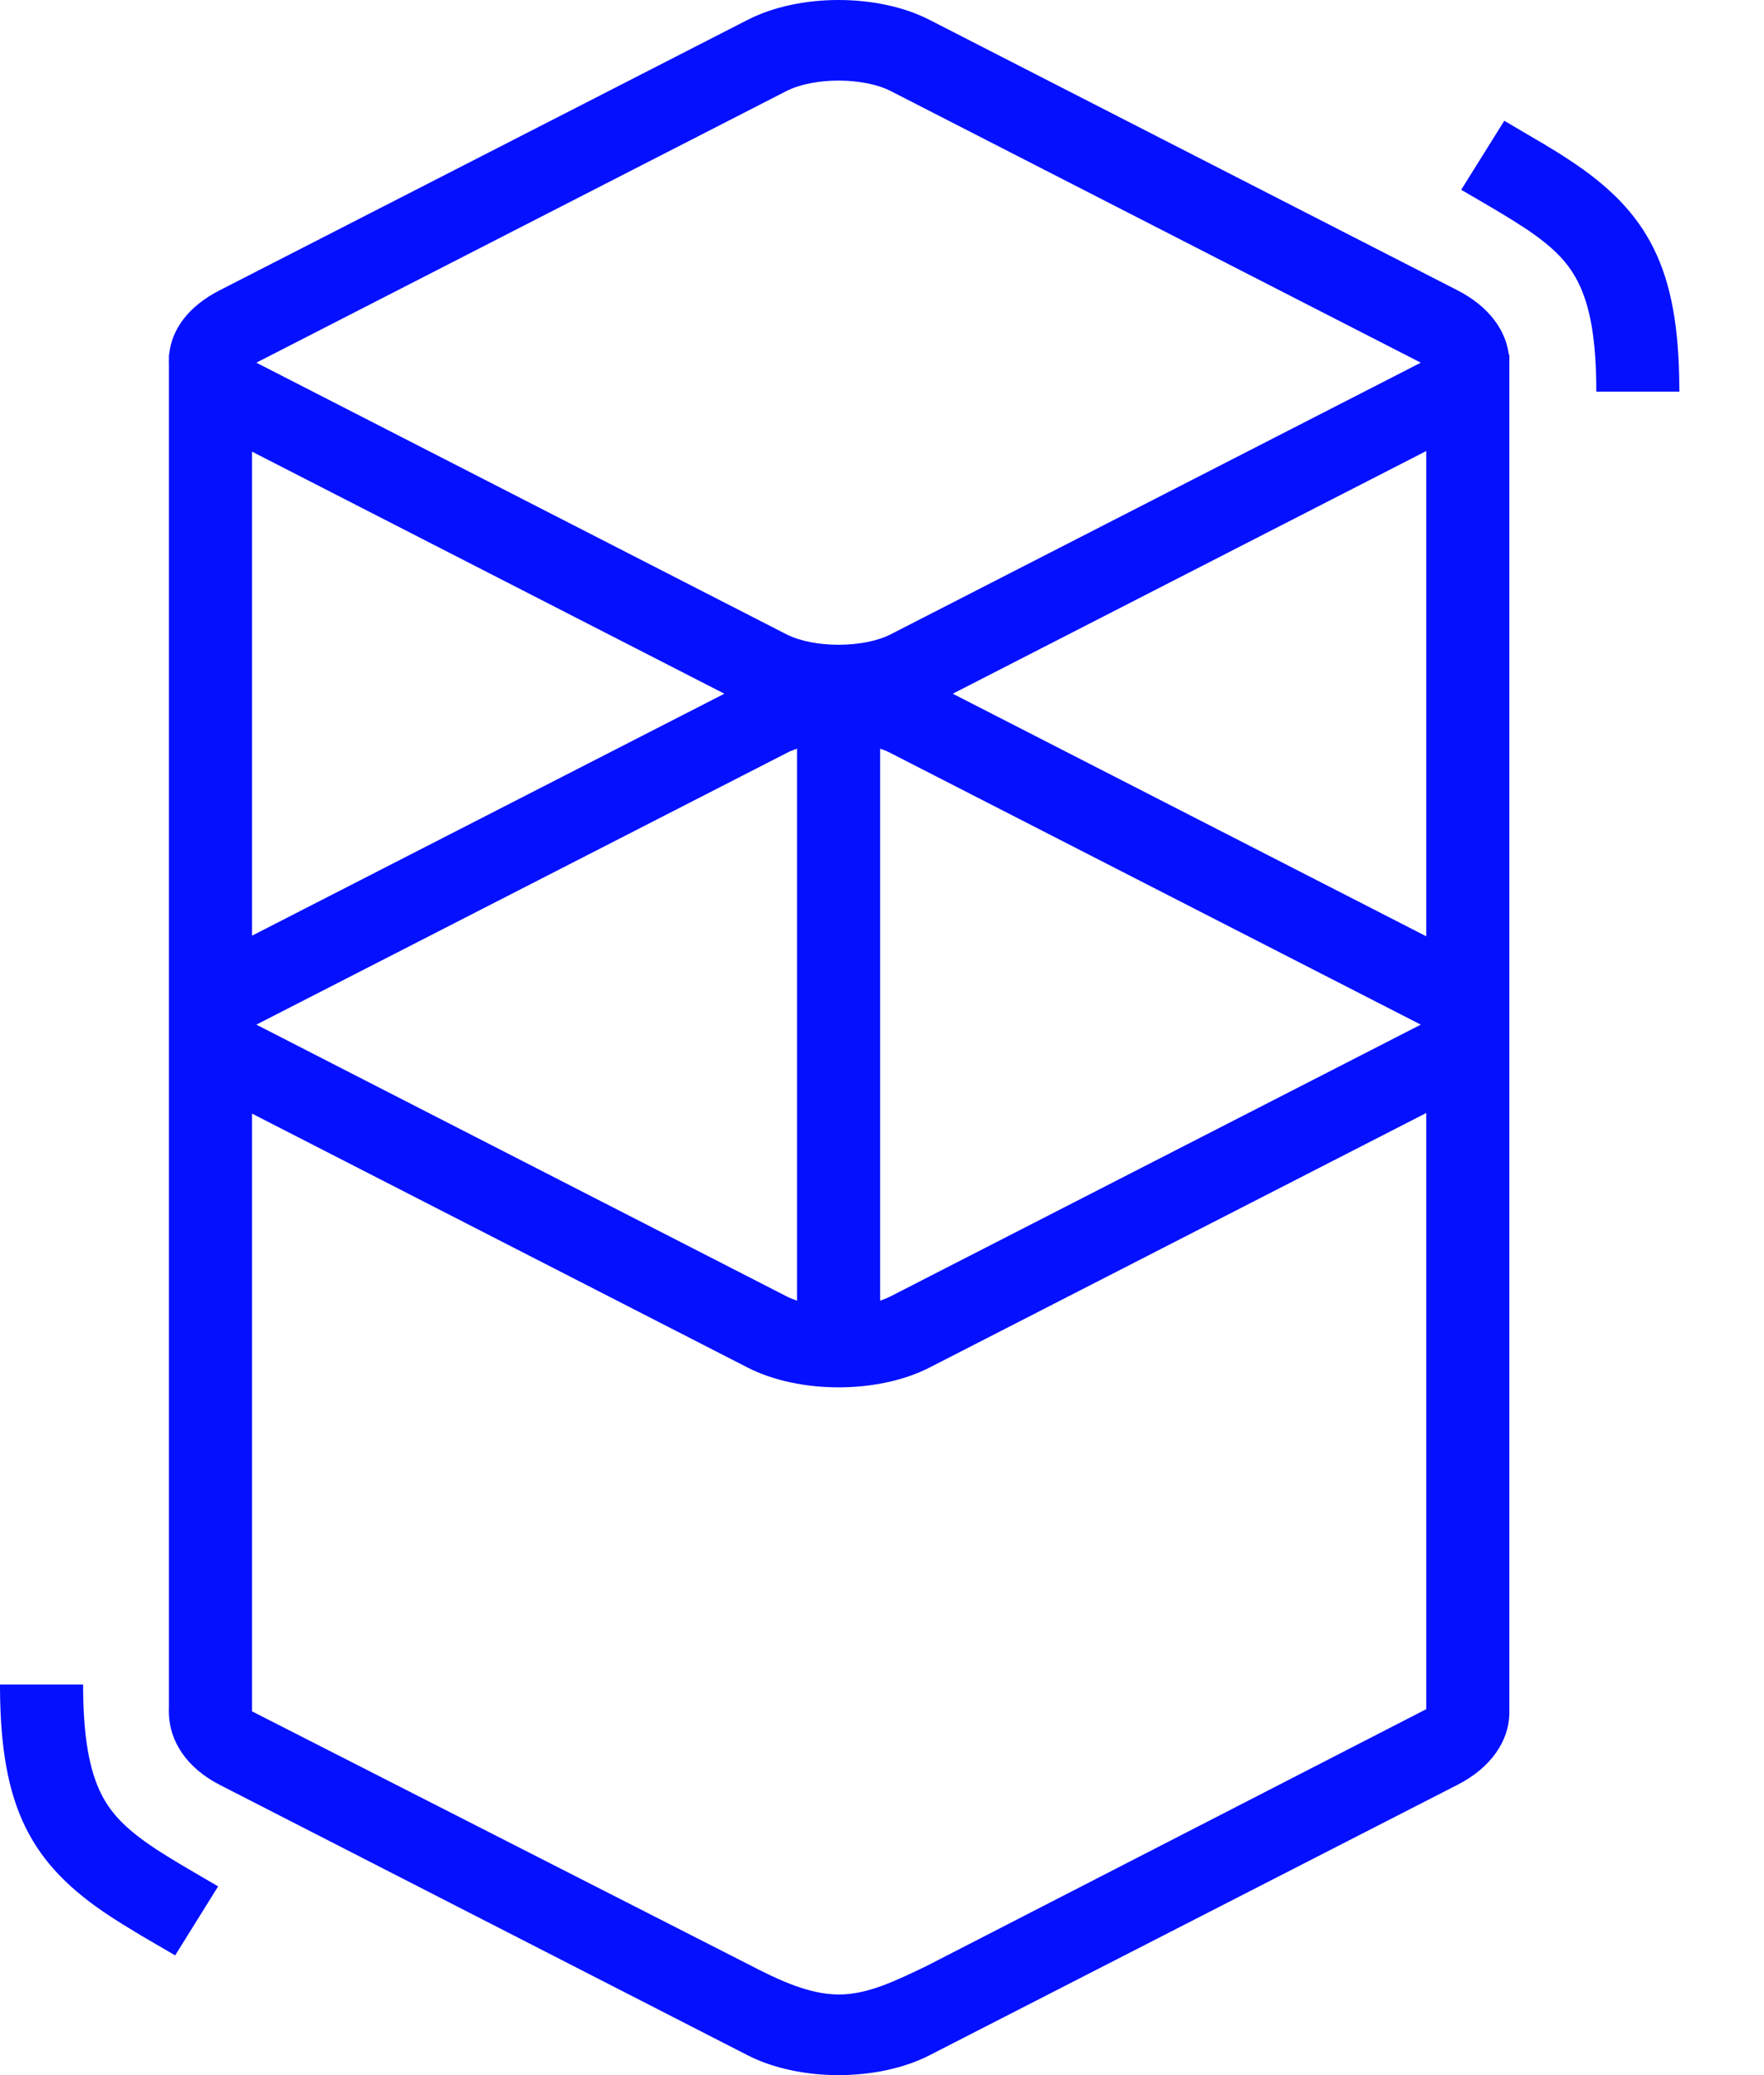 <svg width="17" height="20" viewBox="0 0 17 20" fill="none" xmlns="http://www.w3.org/2000/svg">
<path d="M7.204 0.192C7.702 -0.064 8.461 -0.064 8.959 0.192L14.046 2.798C14.347 2.952 14.511 3.181 14.541 3.418H14.546V16.52C14.539 16.778 14.373 17.035 14.046 17.202L8.959 19.808C8.461 20.064 7.702 20.064 7.204 19.808L2.117 17.202C1.792 17.035 1.636 16.777 1.628 16.52C1.627 16.495 1.627 16.474 1.628 16.456L1.628 3.502C1.627 3.488 1.627 3.474 1.628 3.46L1.628 3.418L1.63 3.418C1.653 3.179 1.81 2.955 2.117 2.798L7.204 0.192ZM13.745 10.727L8.959 13.18C8.461 13.435 7.702 13.435 7.204 13.18L2.429 10.733V16.494L7.204 18.928C7.473 19.068 7.753 19.204 8.027 19.221L8.082 19.223C8.367 19.224 8.644 19.084 8.924 18.951L13.745 16.473V10.727ZM0.801 16.235C0.801 16.737 0.861 17.067 0.98 17.299C1.079 17.492 1.228 17.639 1.499 17.819L1.514 17.829C1.574 17.868 1.639 17.908 1.719 17.956L1.813 18.012L2.102 18.181L1.688 18.846L1.364 18.657L1.31 18.624C1.216 18.568 1.139 18.52 1.067 18.473C0.294 17.967 0.006 17.416 8.60565e-05 16.27L0 16.235H0.801ZM7.681 7.216C7.644 7.228 7.609 7.242 7.578 7.259L2.491 9.865C2.486 9.868 2.48 9.871 2.476 9.873L2.471 9.876L2.479 9.88L2.491 9.886L7.578 12.493C7.609 12.509 7.644 12.523 7.681 12.536V7.216ZM8.482 7.216V12.536C8.519 12.523 8.554 12.509 8.585 12.493L13.672 9.886C13.678 9.884 13.683 9.881 13.688 9.878L13.692 9.876L13.684 9.871L13.672 9.865L8.585 7.259C8.554 7.242 8.519 7.228 8.482 7.216ZM13.745 4.347L9.182 6.686L13.745 9.024V4.347ZM2.429 4.353V9.018L6.981 6.686L2.429 4.353ZM8.585 0.878C8.321 0.743 7.842 0.743 7.578 0.878L2.491 3.485C2.486 3.488 2.48 3.49 2.476 3.493L2.471 3.496L2.479 3.5L2.491 3.506L7.578 6.113C7.842 6.248 8.321 6.248 8.585 6.113L13.672 3.506C13.678 3.503 13.683 3.501 13.688 3.498L13.692 3.496L13.684 3.491L13.672 3.485L8.585 0.878ZM14.497 1.164L14.82 1.354L14.875 1.386C14.968 1.442 15.046 1.49 15.118 1.538C15.891 2.043 16.179 2.594 16.184 3.74L16.185 3.775H15.384C15.384 3.273 15.324 2.943 15.204 2.711C15.105 2.518 14.957 2.371 14.686 2.192L14.67 2.182C14.611 2.143 14.545 2.102 14.465 2.054L14.371 1.998L14.082 1.829L14.497 1.164Z" fill="#0510FF"/>
</svg>